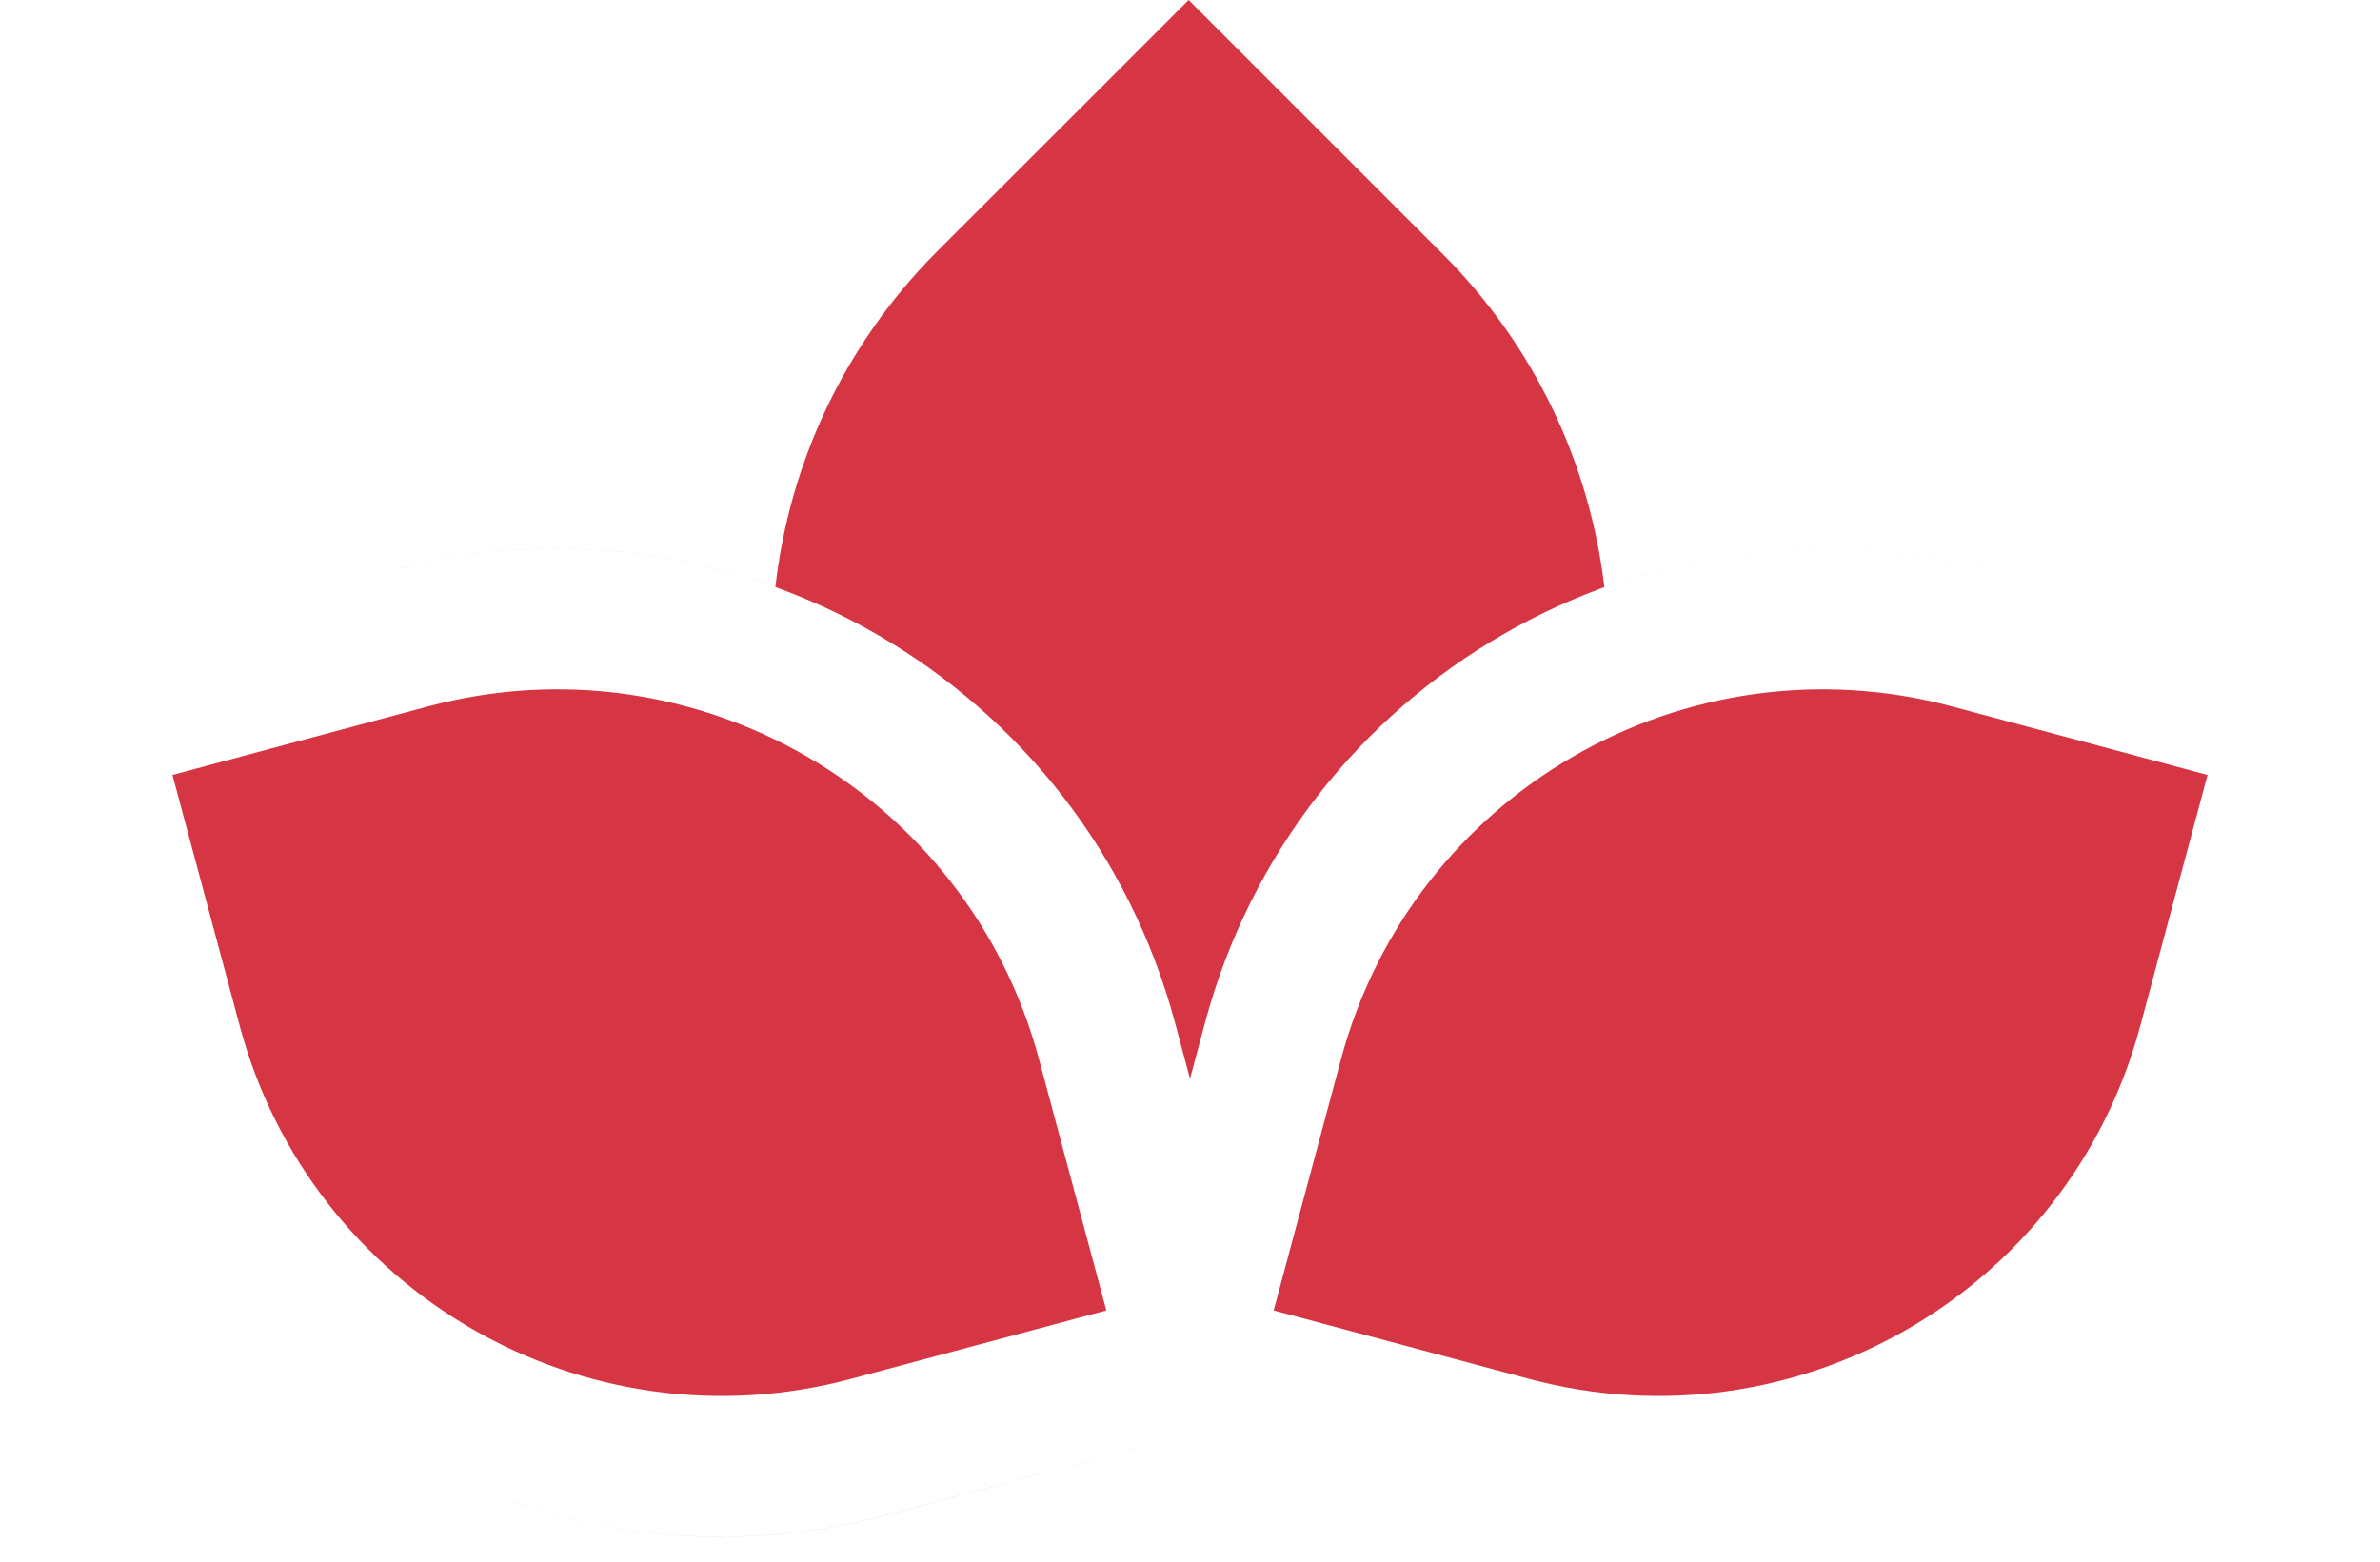 <svg width="32" height="21" viewBox="0 0 32 21" fill="none" xmlns="http://www.w3.org/2000/svg">
<path fill-rule="evenodd" clip-rule="evenodd" d="M19.393 3.411L15.982 0L12.607 3.374C11.341 4.641 10.613 6.243 10.425 7.894C8.824 7.311 7.034 7.197 5.263 7.672L0 9.082L1.395 14.288C2.625 18.877 7.342 21.6 11.931 20.37L16 19.28L20.069 20.371C24.658 21.6 29.375 18.877 30.605 14.288L32 9.082L26.737 7.672C24.965 7.197 23.173 7.312 21.571 7.896C21.377 6.257 20.651 4.669 19.393 3.411ZM5.263 7.672L0 9.082L1.395 14.288C2.625 18.877 7.342 21.6 11.931 20.371L16 19.28L20.069 20.371C24.658 21.6 29.375 18.877 30.605 14.288L32 9.082L26.737 7.672C22.148 6.442 17.431 9.165 16.201 13.755L16 14.506L15.799 13.755C14.569 9.165 9.852 6.442 5.263 7.672ZM5.753 9.5C9.332 8.541 13.011 10.665 13.97 14.245L14.875 17.622L11.441 18.542C7.862 19.501 4.183 17.377 3.224 13.798L2.319 10.421L5.753 9.5ZM26.247 9.5C22.668 8.541 18.989 10.665 18.03 14.245L17.125 17.622L20.559 18.542C24.138 19.501 27.817 17.377 28.776 13.798L29.681 10.421L26.247 9.5Z" fill="#D63544"/>
</svg>
